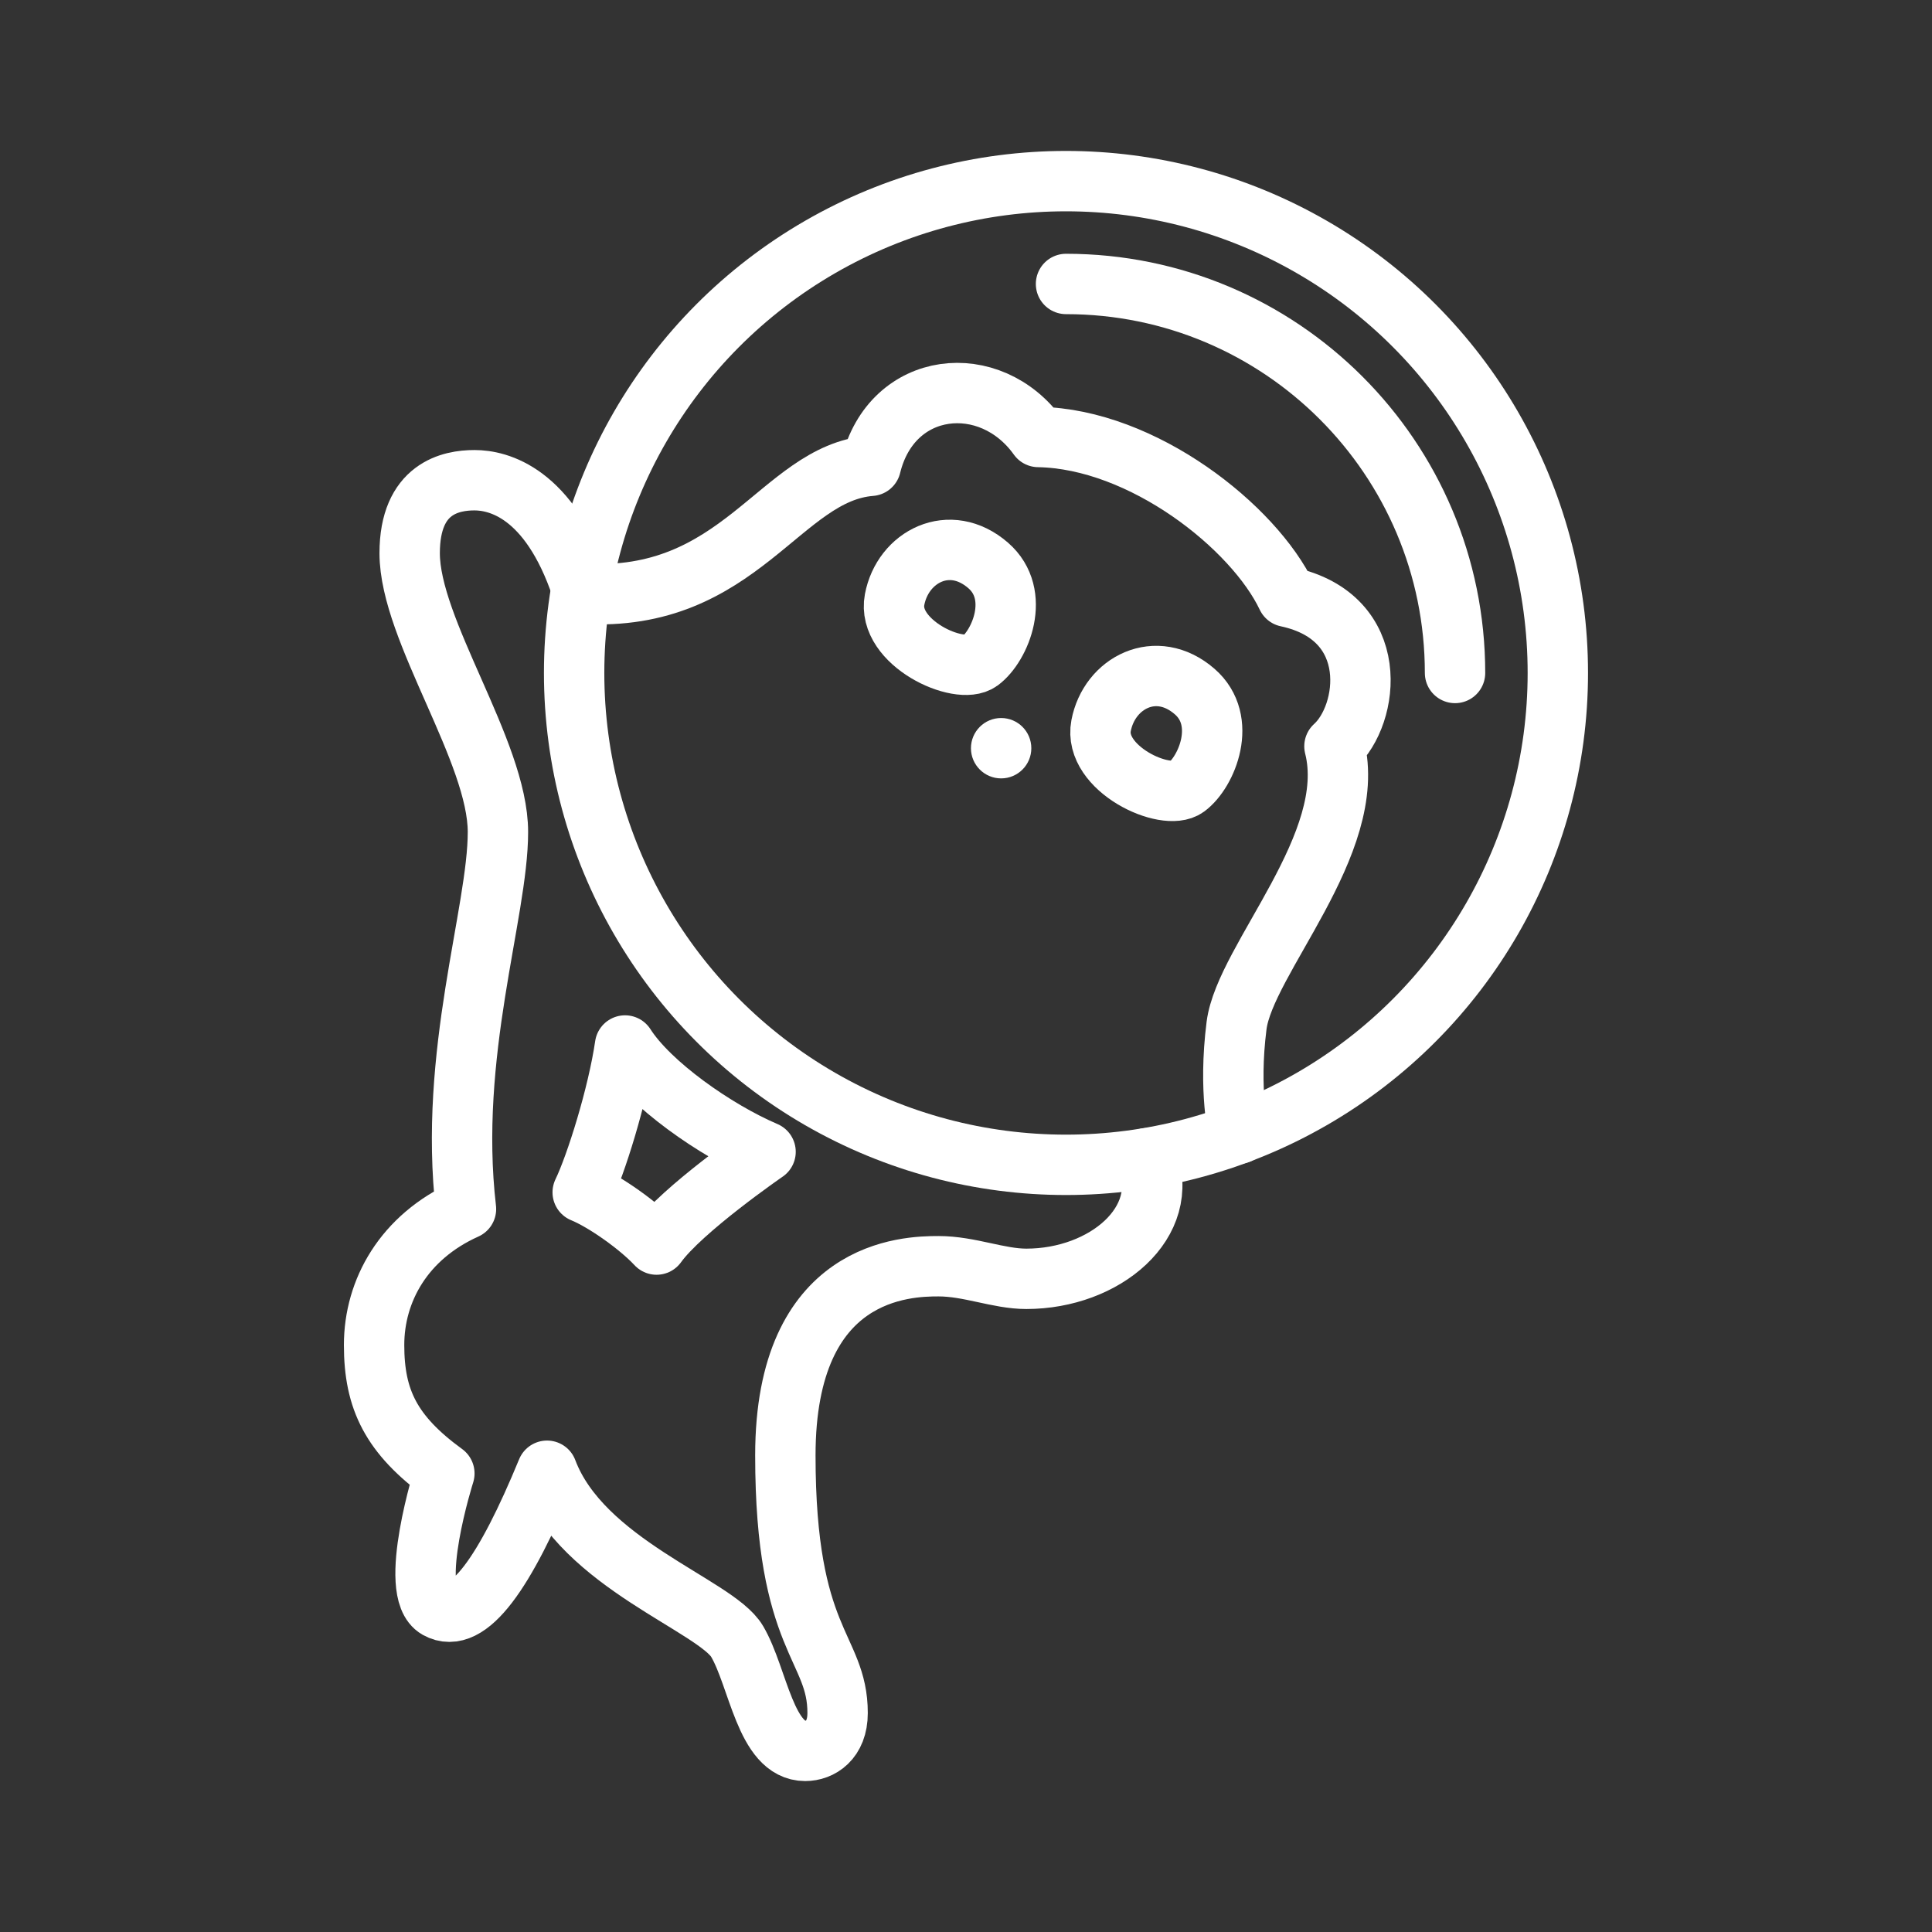 <ns0:svg xmlns:ns0="http://www.w3.org/2000/svg" id="a" viewBox="0 0 48 48" style="stroke-width:1.5px"><ns0:rect x="0" y="0" width="48" height="48" fill="#333333" stroke="none"/><ns0:defs style="stroke-width:1.5px"><ns0:style style="stroke-width:1.5px">.b{fill:none;stroke:#fff;stroke-linecap:round;stroke-linejoin:round;}.c{fill:#fff;stroke-width:0px;}</ns0:style></ns0:defs><ns0:circle class="b" cx="26.484" cy="16.72" r="12.22" style="stroke-width:1.5px" /><ns0:path class="b" d="m28.495,28.776c.624,1.592-1.049,2.996-2.996,2.996-.694,0-1.41-.313-2.182-.313s-3.805.056-3.805,4.7,1.298,4.745,1.298,6.401c0,.683-.436.94-.806.94-.985,0-1.164-1.824-1.69-2.719s-3.85-1.925-4.723-4.241c-1.041,2.529-1.958,3.85-2.719,3.424s.168-3.357.168-3.357c-1.321-.962-1.746-1.835-1.746-3.189s.739-2.686,2.283-3.38c-.448-3.85.794-7.364.794-9.367s-2.193-5.013-2.193-6.927c0-1.623,1.03-1.813,1.611-1.813s1.855.292,2.656,2.67" style="stroke-width:1.5px" /><ns0:path class="b" d="m14.477,29.623c.548.224,1.41.839,1.835,1.298.627-.873,2.708-2.305,2.708-2.305-1.253-.537-2.876-1.679-3.491-2.641-.179,1.231-.727,2.977-1.052,3.648Z" style="stroke-width:1.5px" /><ns0:path class="b" d="m14.477,14.751c3.921.239,4.905-2.999,7.158-3.178.522-2.134,2.969-2.387,4.163-.716,2.596.045,5.357,2.238,6.177,3.969,2.373.507,2.044,2.939,1.179,3.715.612,2.417-2.223,5.297-2.432,6.938s.057,2.686.057,2.686" style="stroke-width:1.5px" /><ns0:path class="b" d="m24.552,14.049c.831.723.303,2-.208,2.376s-2.32-.461-2.118-1.528,1.371-1.679,2.326-.848Z" style="stroke-width:1.5px" /><ns0:path class="b" d="m29.682,17.182c.831.723.303,2-.208,2.376s-2.32-.461-2.118-1.528,1.371-1.679,2.326-.848Z" style="stroke-width:1.5px" /><ns0:circle class="c" cx="24.873" cy="18.589" r=".75" style="stroke-width:1.5px" /><ns0:path class="b" d="m36.15,16.72c0-5.338-4.327-9.665-9.665-9.665" style="stroke-width:1.5px" /></ns0:svg>